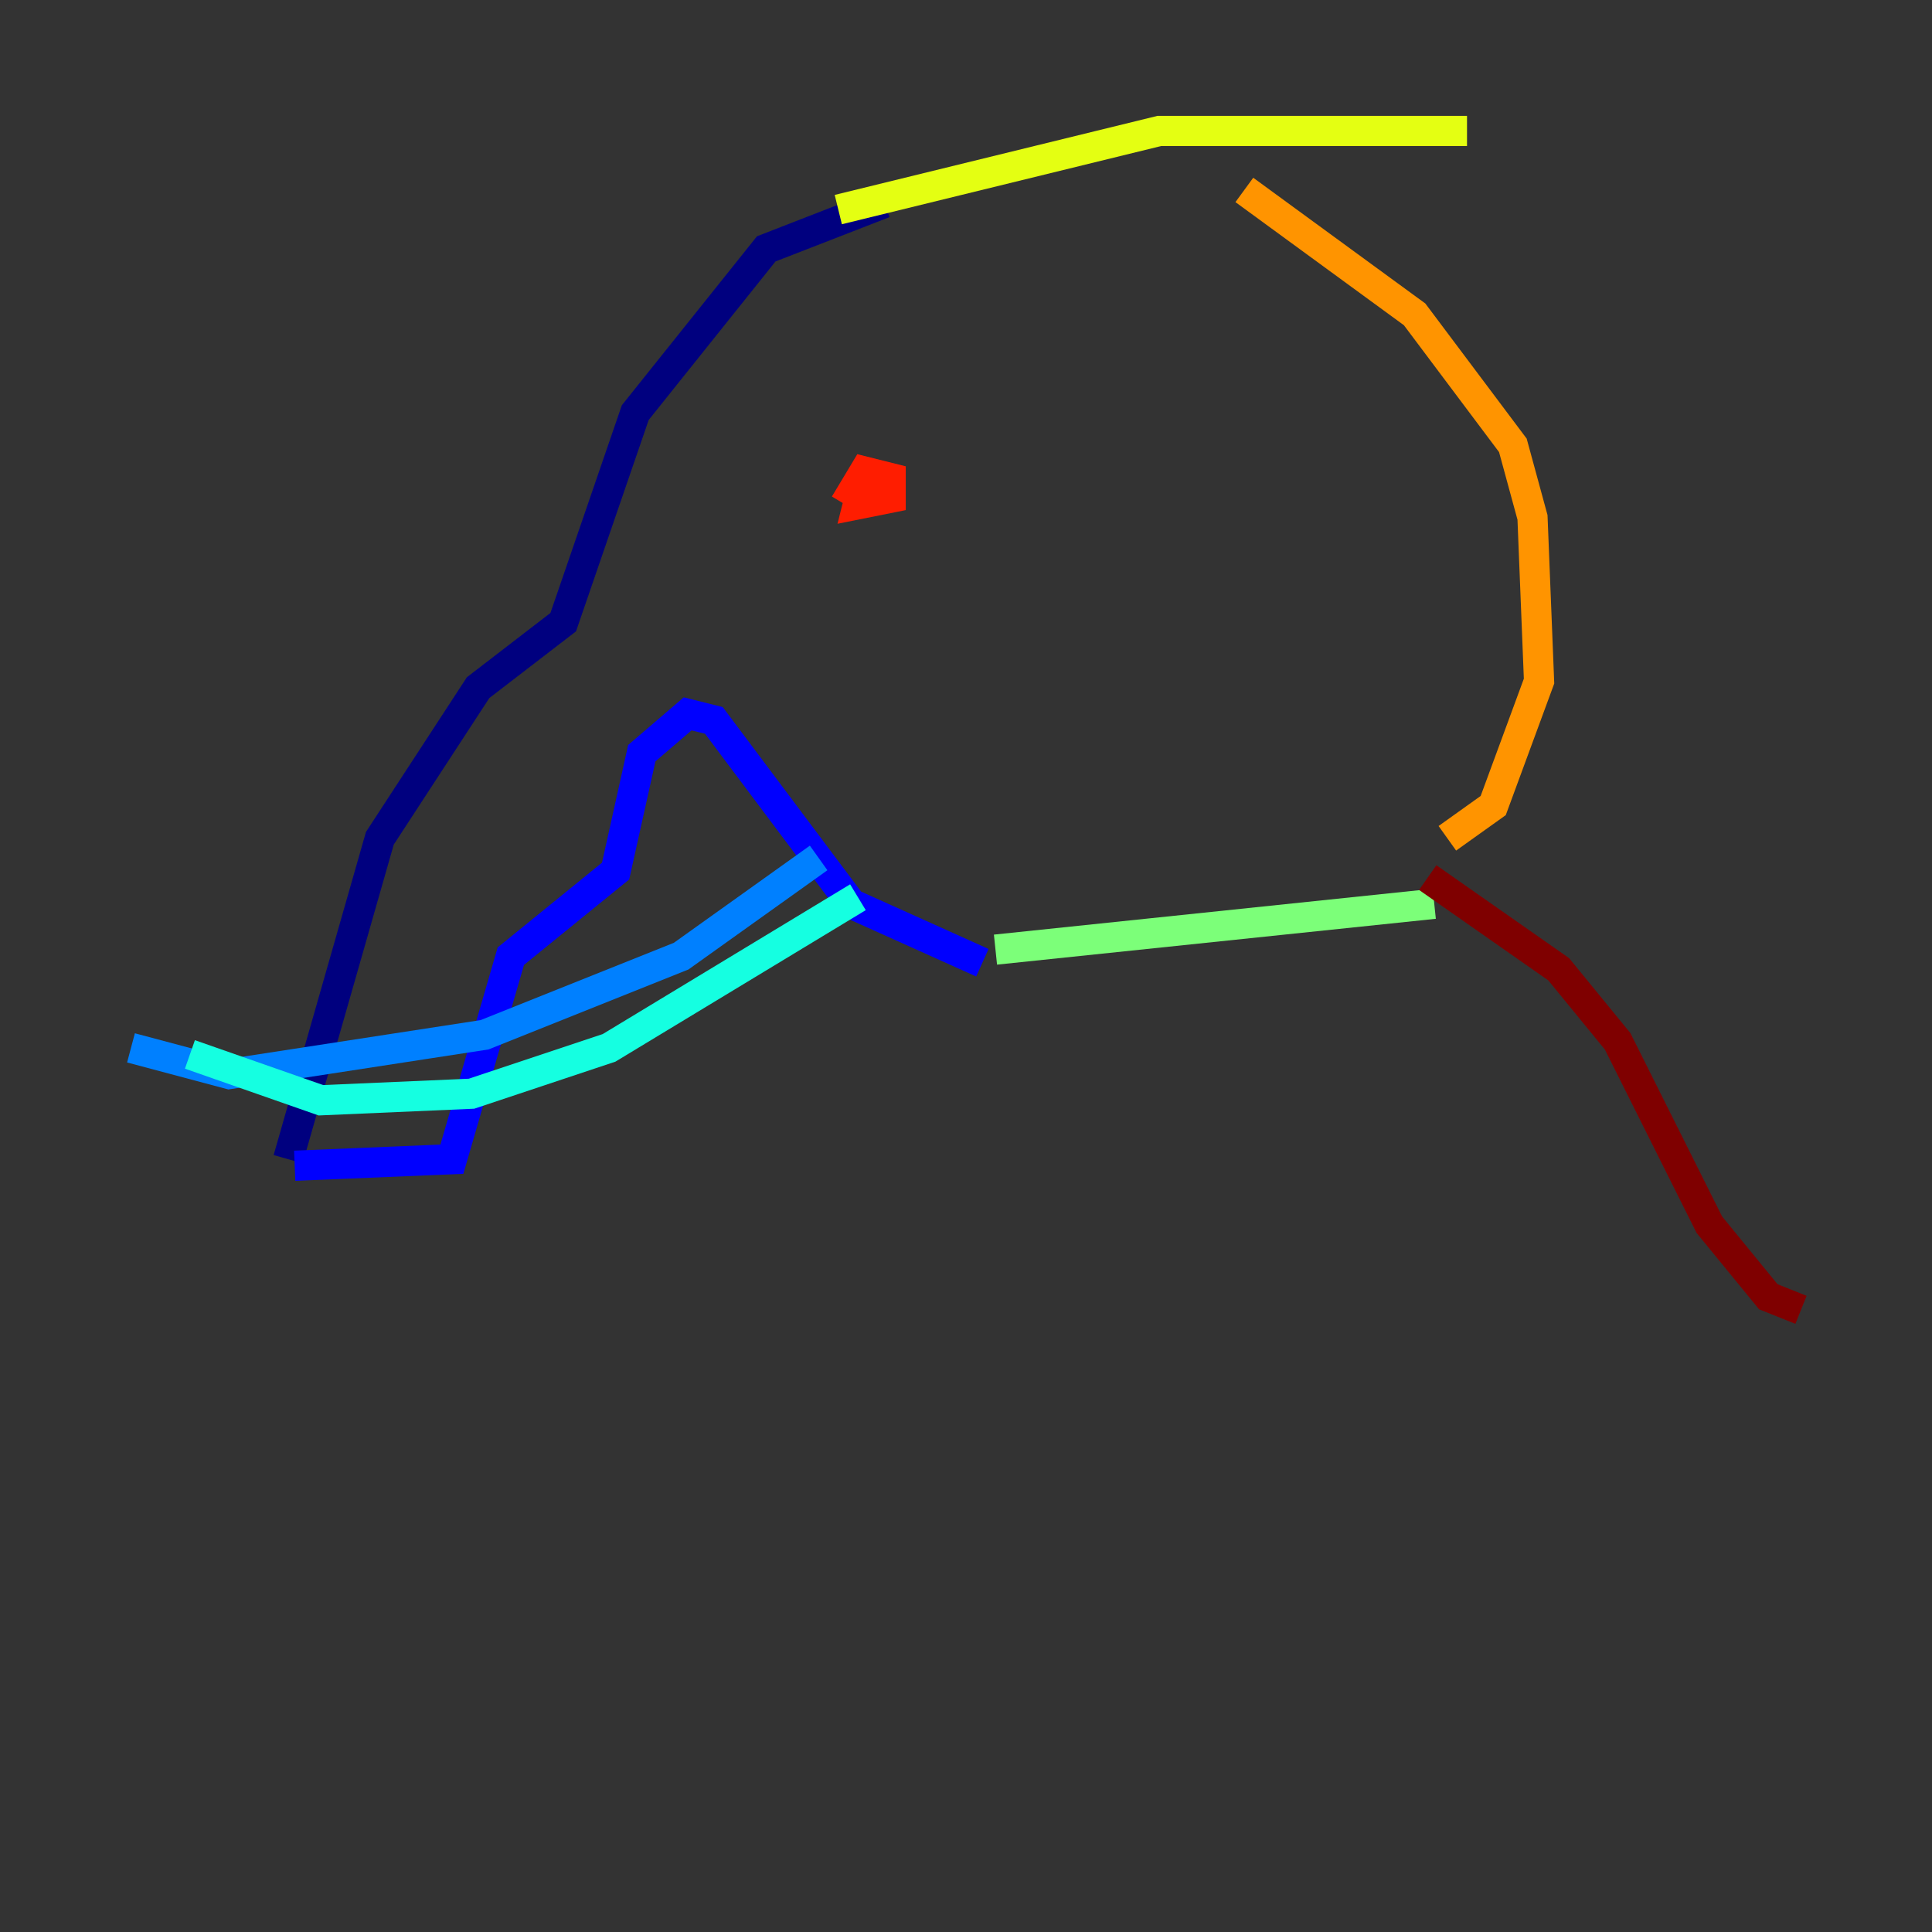 <?xml version="1.0" encoding="utf-8" ?>
<svg baseProfile="tiny" height="128" version="1.2" viewBox="0,0,128,128" width="128" xmlns="http://www.w3.org/2000/svg" xmlns:ev="http://www.w3.org/2001/xml-events" xmlns:xlink="http://www.w3.org/1999/xlink"><rect x="0" y="0" width="128" height="128" fill="#333333" stroke="none"/><defs /><polyline fill="none" points="19.091,76.8 25.166,55.539 31.675,45.559 37.315,41.22 42.088,27.336 50.766,16.488 58.576,13.451" stroke="#00007f" stroke-width="2" /><polyline fill="none" points="19.525,77.234 29.939,76.8 33.844,63.349 40.786,57.709 42.522,49.898 45.559,47.295 47.295,47.729 56.407,59.878 65.085,63.783" stroke="#0000ff" stroke-width="2" /><polyline fill="none" points="54.237,56.841 45.125,63.349 32.108,68.556 15.186,71.159 8.678,69.424" stroke="#0080ff" stroke-width="2" /><polyline fill="none" points="56.841,59.444 40.352,69.424 31.241,72.461 21.261,72.895 12.583,69.858" stroke="#15ffe1" stroke-width="2" /><polyline fill="none" points="65.953,62.915 95.024,59.878" stroke="#7cff79" stroke-width="2" /><polyline fill="none" points="55.539,13.885 76.8,8.678 97.193,8.678" stroke="#e4ff12" stroke-width="2" /><polyline fill="none" points="82.441,12.583 93.722,20.827 100.231,29.505 101.532,34.278 101.966,45.125 98.929,53.37 95.891,55.539" stroke="#ff9400" stroke-width="2" /><polyline fill="none" points="55.973,33.41 57.275,31.241 59.01,31.675 59.01,32.976 56.841,33.41 57.275,31.675" stroke="#ff1d00" stroke-width="2" /><polyline fill="none" points="94.59,58.142 103.268,64.217 107.173,68.99 113.248,81.139 117.153,85.912 119.322,86.78" stroke="#7f0000" stroke-width="2" /></svg>
